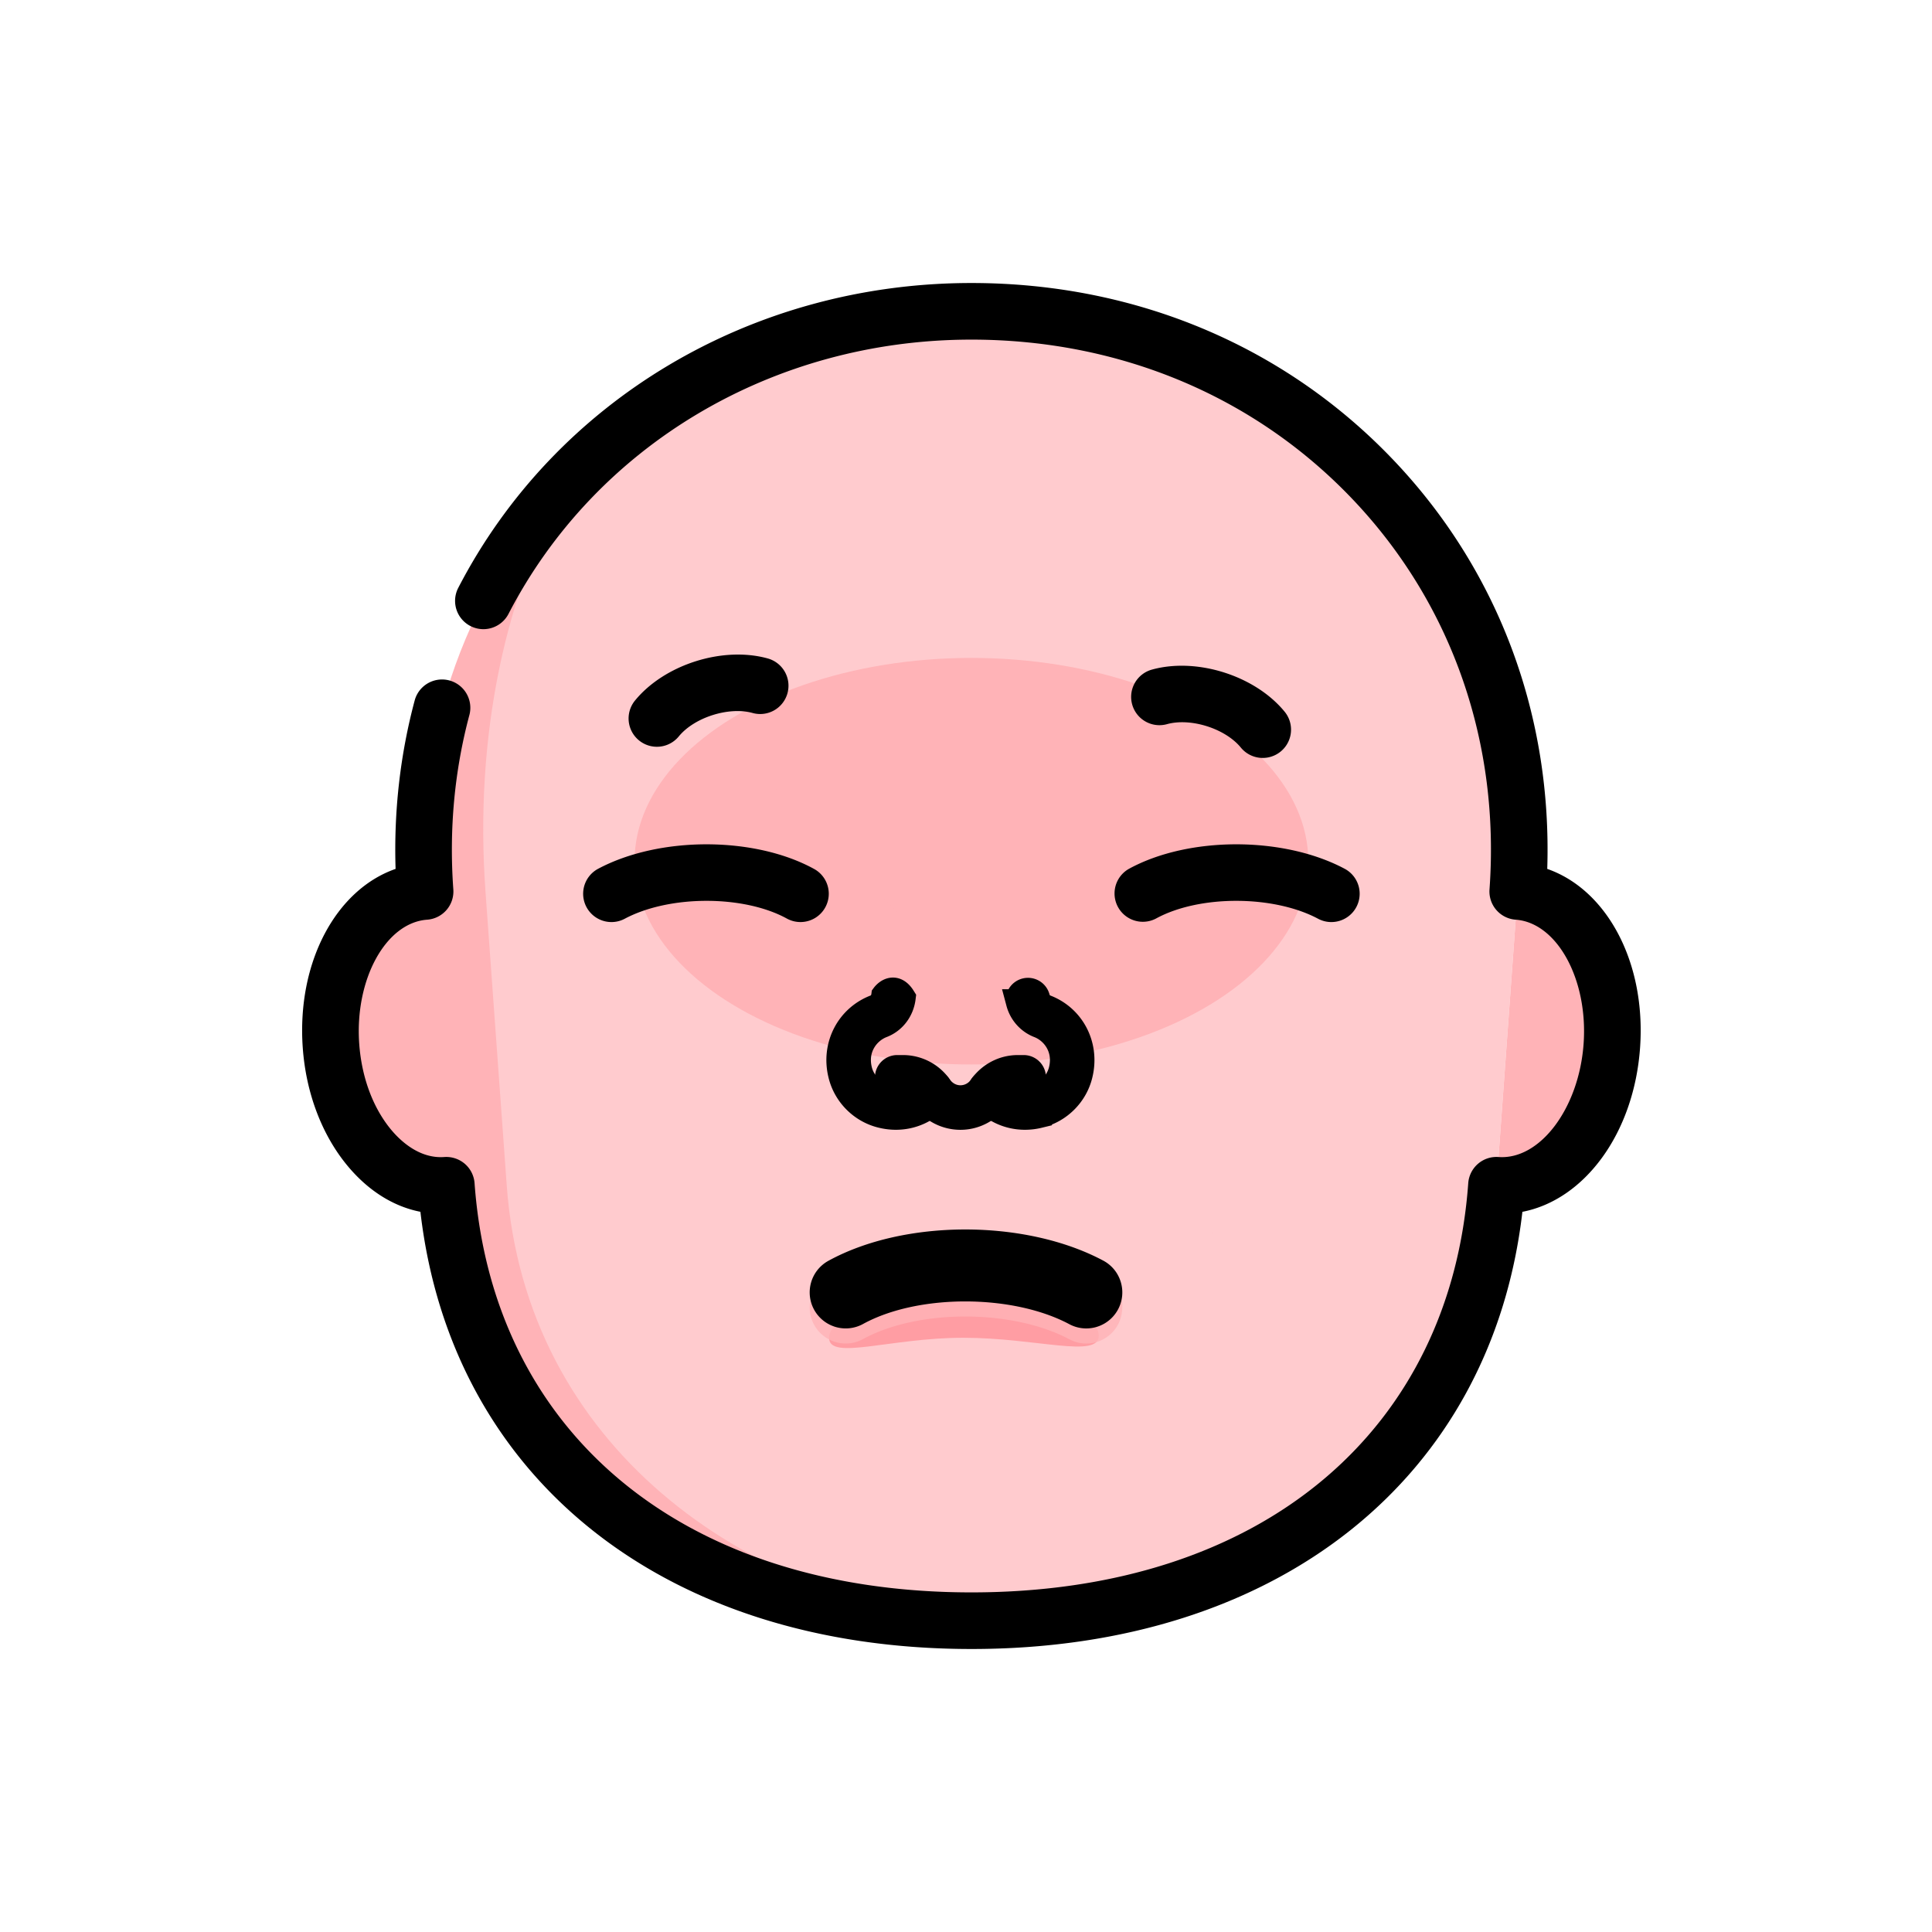 <svg height="512" viewBox="0 0 512.001 512.001" width="512" xmlns="http://www.w3.org/2000/svg"><path d="M257.435 82.501c-42.576 0-80.209 17.04-106.487 44.68-17.097 29.294-31.254 68.123-28.293 109.066l5.63 77.857c5.014 69.338 61.019 110.324 129.149 115.397 81.16 0 134.128-46.06 139.147-115.398l5.635-77.856c6.168-85.188-59.372-153.746-144.781-153.746z" fill="#ffcbce"/><g fill="#ffb3b7" transform="translate(0 75)"><ellipse cx="257.435" cy="153.228" rx="89.272" ry="53.872"/><path d="m134.286 239.104-5.63-77.857c-2.961-40.943 5.196-79.772 22.293-109.067-26.438 27.807-41.383 66.345-38.293 109.067-15.327 1.108-26.491 19.436-24.936 40.935 1.555 21.5 15.24 38.03 30.566 36.922 5.014 69.338 57.989 115.397 139.149 115.397-59.707-5.517-118.135-46.06-123.149-115.397zM402.217 161.246l-5.635 77.856c15.326 1.109 29.012-15.42 30.568-36.919 1.557-21.499-9.606-39.828-24.933-40.937z"/></g><path d="M333.278 338.872c-222.185-225.915-111.093-112.957 0 0z" fill="#ff8086"/><path d="M257.435 437.001c-81.237 0-137.846-45.24-146.021-115.863-7.161-1.398-13.854-5.592-19.354-12.234-6.76-8.165-10.958-19.238-11.822-31.18-1.641-22.694 8.796-41.952 24.596-47.455-.488-15.294 1.222-30.326 5.098-44.777a7.502 7.502 0 0 1 14.489 3.887c-3.991 14.877-5.433 30.464-4.285 46.328a7.497 7.497 0 0 1-6.94 8.021c-10.988.795-19.229 15.867-17.997 32.914.64 8.854 3.629 16.915 8.416 22.696 2.423 2.928 7.488 7.776 14.129 7.285a7.55 7.55 0 0 1 5.448 1.81 7.498 7.498 0 0 1 2.573 5.13c2.33 32.221 15.596 59.366 38.365 78.5 23.306 19.586 55.57 29.938 93.304 29.938 37.733 0 69.996-10.353 93.301-29.939 22.767-19.133 36.033-46.278 38.365-78.5a7.499 7.499 0 0 1 8.021-6.94c11.015.803 21.313-12.934 22.548-29.98 1.233-17.047-7.007-32.12-17.994-32.915a7.5 7.5 0 0 1-6.939-8.02c2.789-38.538-9.729-74.87-35.251-102.306-26.034-27.986-62.276-43.399-102.051-43.399-52.488 0-99.507 27.877-122.708 72.751a7.5 7.5 0 0 1-13.324-6.888c25.788-49.88 77.913-80.864 136.033-80.864 43.987 0 84.13 17.112 113.033 48.184 26.942 28.962 40.863 66.776 39.57 107.084 15.8 5.504 26.234 24.762 24.593 47.455-1.644 22.698-14.749 40.255-31.181 43.423-8.184 70.614-64.789 115.854-146.015 115.854zm95.384-192.645a7.47 7.47 0 0 1-3.519-.882c-11.837-6.306-31.508-6.322-42.958-.044a7.502 7.502 0 0 1-7.213-13.153c15.831-8.683 40.967-8.7 57.222-.044a7.502 7.502 0 0 1-3.532 14.123zm-190.769 0a7.501 7.501 0 0 1-3.532-14.123c16.256-8.656 41.391-8.638 57.222.044a7.5 7.5 0 0 1-7.213 13.153c-11.45-6.28-31.122-6.26-42.958.044a7.475 7.475 0 0 1-3.519.882z"/><path style="fill:#ff9da3;stroke:#c39bff;stroke-width:0" d="M291.184 278.966c0 6.137-16.595.557-35.923.557-19.329 0-35.553 6.136-35.553 0s17.15-11.667 36.478-11.667c19.329 0 34.998 4.974 34.998 11.11z" transform="translate(0 75)"/><path d="M287.87 281.05a9.507 9.507 0 0 1-4.48-1.124c-15.066-8.026-40.103-8.046-54.676-.056a9.55 9.55 0 0 1-12.961-3.78 9.548 9.548 0 0 1 3.78-12.96c20.15-11.052 52.143-12.555 72.832-1.536 4.653 2.478 6.416 9.739 3.94 14.393a9.547 9.547 0 0 1-8.436 5.062z" style="fill:#ffb3b7;fill-opacity:1;stroke-width:1.273;opacity:.816" transform="translate(0 75)"/><path d="M287.87 277.05a9.507 9.507 0 0 1-4.48-1.124c-15.066-8.026-40.103-8.046-54.676-.056a9.55 9.55 0 0 1-12.961-3.78 9.548 9.548 0 0 1 3.78-12.96c20.15-11.052 52.143-11.075 72.832-.057 4.653 2.478 6.416 8.26 3.94 12.914a9.547 9.547 0 0 1-8.436 5.062z" style="stroke-width:1.273" transform="translate(0 75)"/><path d="M271.618 220.904c-4.23 0-8.212-1.778-11.091-5.073-.871-1-.769-2.514.23-3.389 1-.877 2.518-.772 3.389.228 2.501 2.86 6.242 4.029 10.025 3.12 3.532-.82 6.44-3.726 7.254-7.24 1.403-5.831-2.024-10.45-6.133-12.006-2.543-1.01-4.472-3.206-5.186-5.887a2.4 2.4 0 0 1 1.7-2.94 2.4 2.4 0 0 1 2.941 1.7c.33 1.24 1.163 2.204 2.28 2.646 7.05 2.671 10.877 10.076 9.07 17.59-1.23 5.316-5.48 9.57-10.821 10.809a15.494 15.494 0 0 1-3.658.442zM237.425 220.904c-1.21 0-2.44-.147-3.674-.442-5.323-1.236-9.573-5.49-10.809-10.829-1.803-7.494 2.027-14.896 9.112-17.58 1.252-.486 2.155-1.72 2.341-3.209 0 0 2.394-3.23 4.77.573-.408 3.267-2.473 5.986-5.391 7.123-4.129 1.563-7.556 6.182-6.16 11.992.82 3.536 3.729 6.44 7.24 7.257 3.791.9 7.542-.253 10.043-3.116a2.39 2.39 0 0 1 3.389-.228c.999.872 1.101 2.39.23 3.389-2.876 3.29-6.857 5.07-11.091 5.07z" style="stroke-width:7;stroke:#000;stroke-opacity:1;stroke-miterlimit:4;stroke-dasharray:none" transform="translate(0 75)"/><path d="M254.521 220.914a11.65 11.65 0 0 1-9.528-4.958c-1.367-1.96-3.459-3.05-5.685-3.05h-1.601a2.403 2.403 0 0 1 0-4.804h1.601a11.65 11.65 0 0 1 9.529 4.958c1.367 1.96 3.459 3.05 5.684 3.05a6.83 6.83 0 0 0 5.593-2.912c2.27-3.241 5.829-5.096 9.62-5.096h1.602a2.403 2.403 0 0 1 0 4.805h-1.601a6.83 6.83 0 0 0-5.592 2.911c-2.271 3.241-5.83 5.096-9.622 5.096z" style="stroke:#000;stroke-width:7;stroke-miterlimit:4;stroke-dasharray:none;stroke-opacity:1" transform="translate(0 75)"/><path d="M184.343 100.25c-6.33 2.007-12.149 5.622-16.061 10.4a7.5 7.5 0 0 0 11.606 9.504c4.135-5.05 13.277-7.948 19.565-6.204a7.499 7.499 0 0 0 9.232-5.222 7.5 7.5 0 0 0-5.221-9.231c-5.951-1.653-12.791-1.254-19.12.753zM324.381 103.21c6.33 2.006 12.15 5.621 16.062 10.4a7.5 7.5 0 0 1-11.606 9.504c-4.135-5.051-13.278-7.949-19.565-6.205a7.499 7.499 0 0 1-9.233-5.221 7.5 7.5 0 0 1 5.222-9.232c5.95-1.653 12.79-1.254 19.12.753z" style="stroke-width:1" transform="translate(0 75)"/></svg>